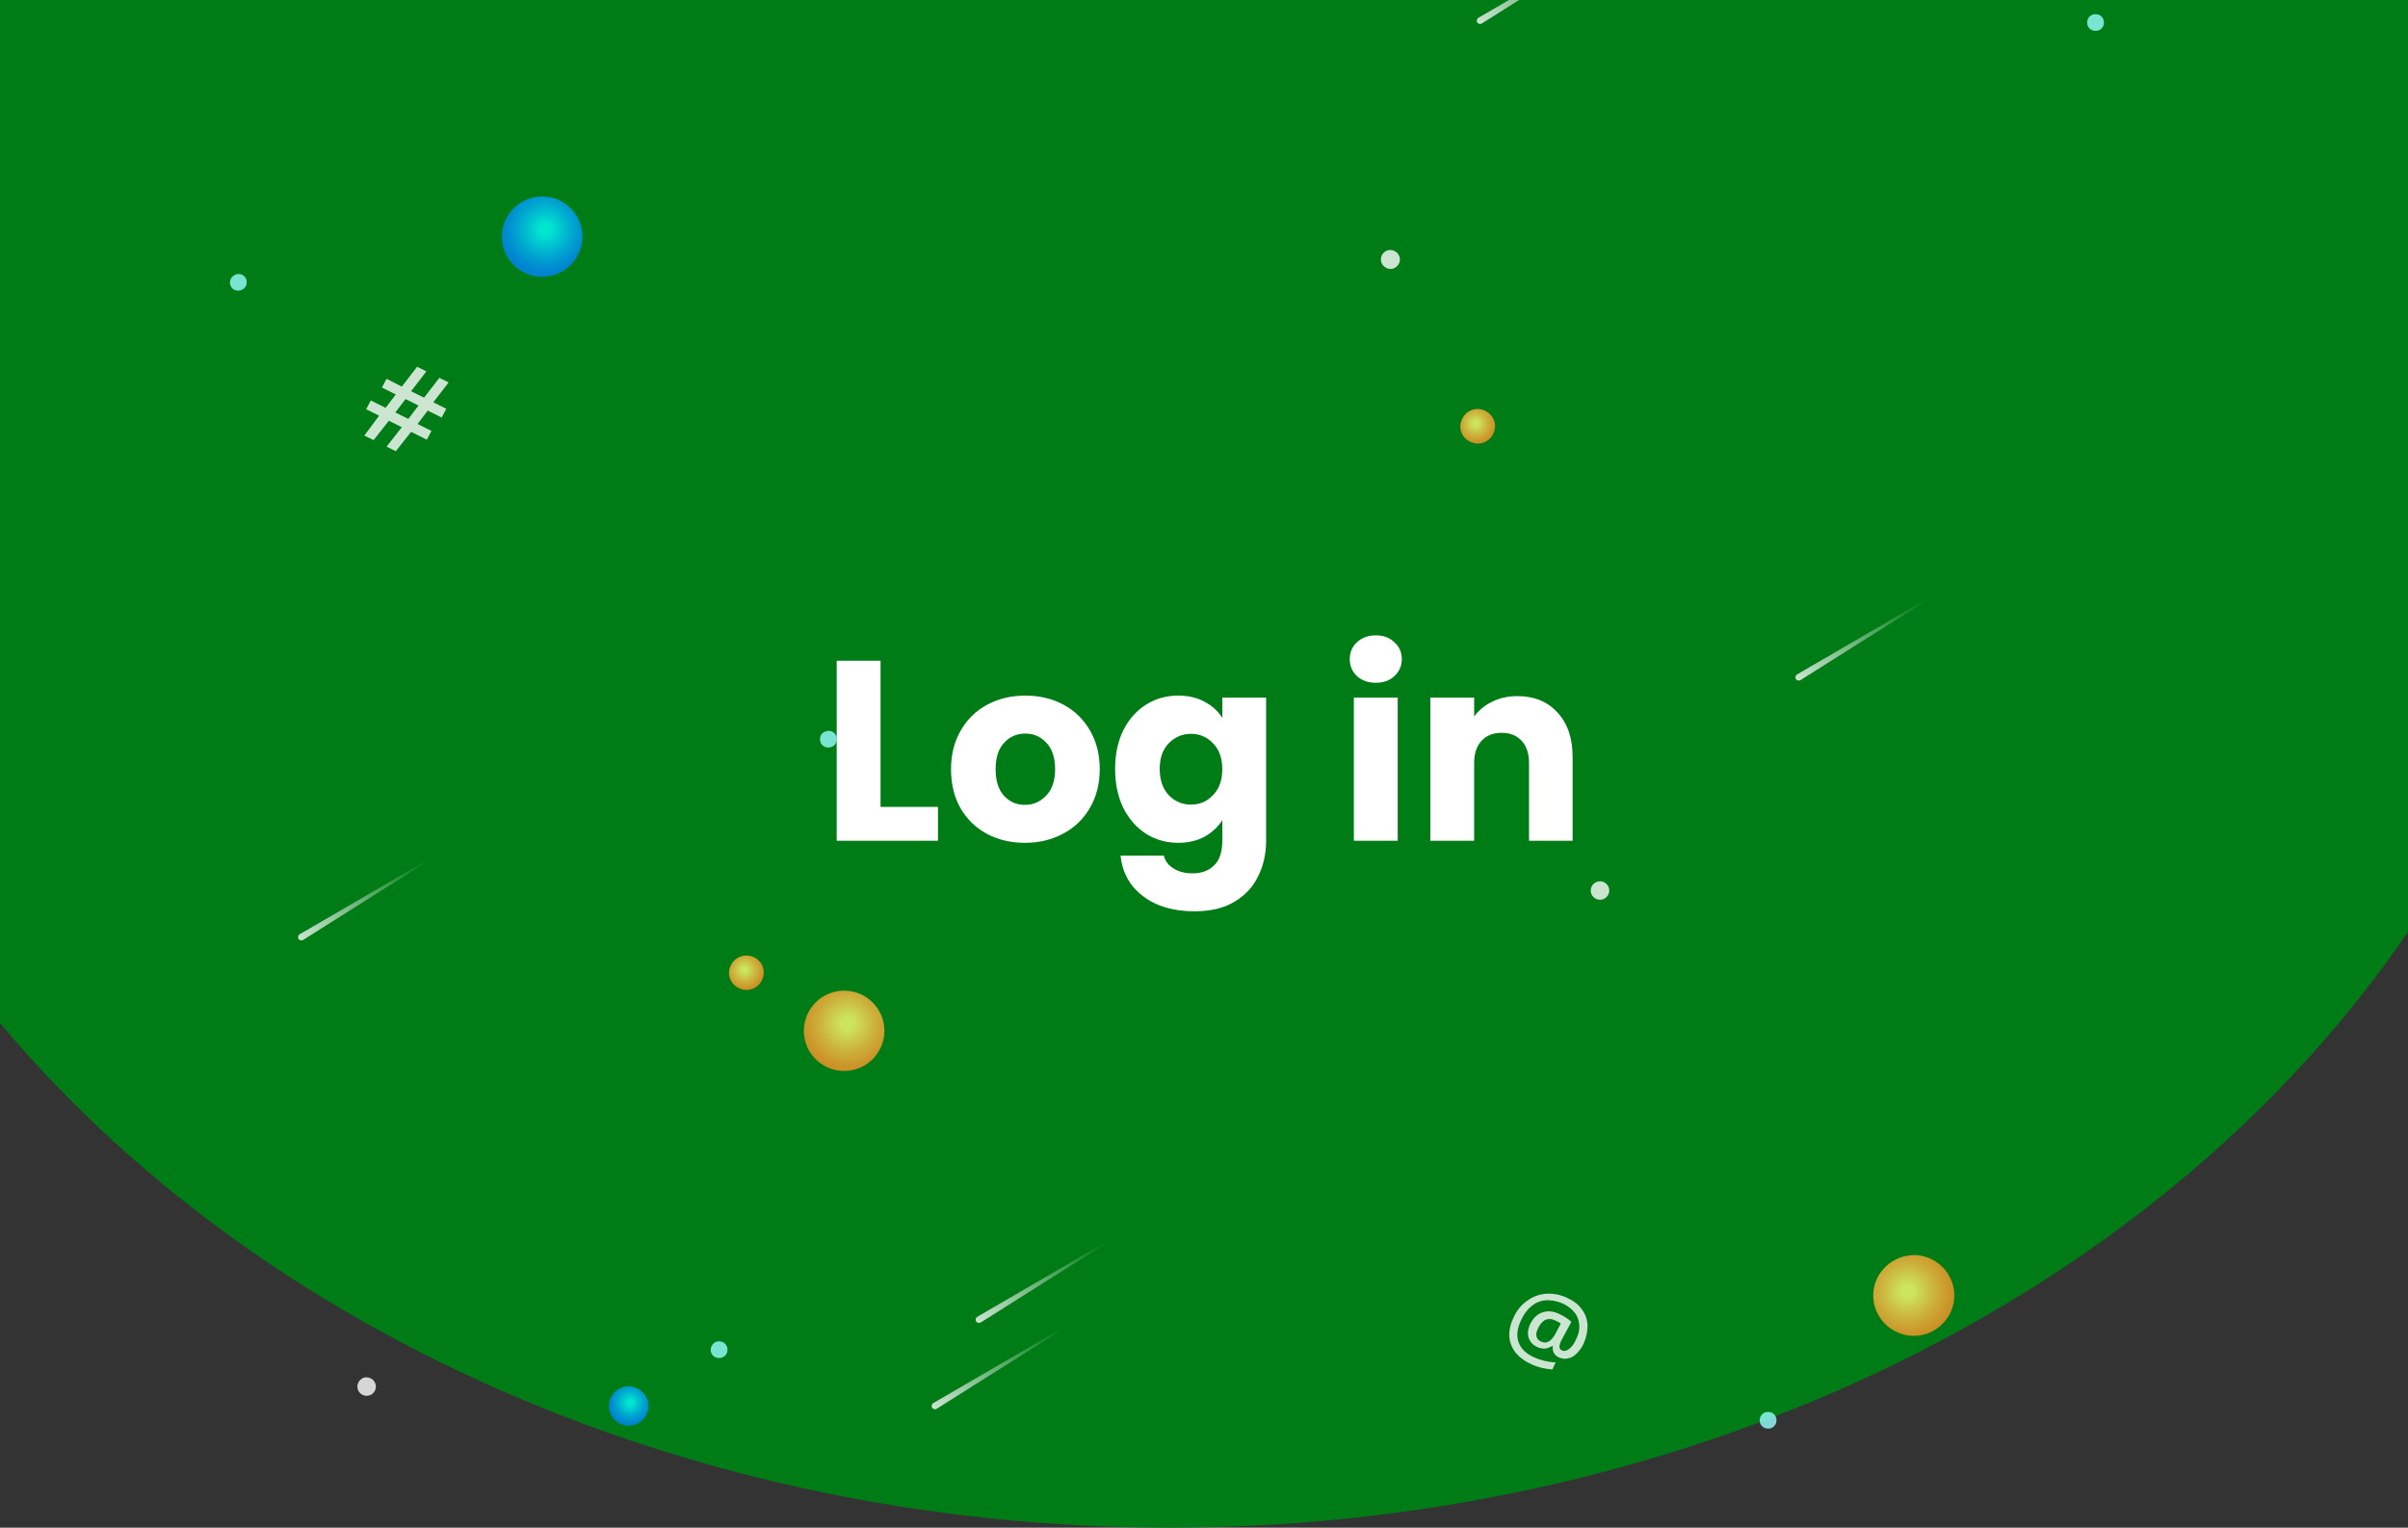 <svg width="1080" height="685" viewBox="0 0 1080 685" fill="none" xmlns="http://www.w3.org/2000/svg">
<rect x="0" y="0" width="1080" height="685" fill="#333333" stroke="none"/>
<ellipse cx="524.5" cy="163" rx="636.5" ry="522" fill="#007C16"/>
<g opacity="0.8" clip-path="url(#clip0_8_285)">
<path d="M877.756 260.676L807.545 304.956C806.922 305.37 805.883 305.163 805.468 304.542C805.052 303.922 805.26 302.887 805.883 302.473L877.756 260.676Z" fill="url(#paint0_linear_8_285)"/>
<path d="M206.186 377.17L135.975 421.45C135.352 421.864 134.313 421.657 133.898 421.036C133.483 420.415 133.69 419.381 134.313 418.967L206.186 377.17Z" fill="url(#paint1_linear_8_285)"/>
<path d="M619.348 116.042C619.14 118.318 621.01 120.387 623.295 120.594C625.58 120.801 627.657 118.939 627.864 116.663C628.072 114.387 626.203 112.317 623.918 112.11C621.633 111.904 619.556 113.559 619.348 116.042Z" fill="white"/>
<path d="M936.126 9.894C935.918 11.963 937.58 13.825 939.657 13.825C941.734 14.032 943.604 12.377 943.604 10.308C943.812 8.239 942.15 6.376 940.072 6.376C937.995 6.169 936.126 7.825 936.126 9.894Z" fill="#97FFFF"/>
<path d="M318.772 604.985C318.564 607.054 320.226 608.916 322.303 608.916C324.38 609.123 326.25 607.468 326.25 605.399C326.458 603.329 324.796 601.467 322.719 601.467C320.641 601.26 318.98 602.916 318.772 604.985Z" fill="#97FFFF"/>
<path d="M367.795 331.235C367.587 333.304 369.249 335.166 371.326 335.166C373.403 335.373 375.273 333.718 375.273 331.648C375.48 329.579 373.819 327.717 371.741 327.717C369.664 327.717 367.795 329.165 367.795 331.235Z" fill="#97FFFF"/>
<path d="M789.265 636.643C789.058 638.712 790.719 640.574 792.797 640.574C794.874 640.781 796.743 639.126 796.743 637.057C796.951 634.988 795.289 633.125 793.212 633.125C791.135 632.918 789.265 634.574 789.265 636.643Z" fill="#97FFFF"/>
<path d="M103.155 126.388C102.947 128.457 104.609 130.319 106.686 130.319C108.764 130.319 110.633 128.871 110.633 126.802C110.841 124.732 109.179 122.87 107.102 122.87C105.025 122.87 103.363 124.319 103.155 126.388Z" fill="#97FFFF"/>
<path d="M717.601 403.449C719.895 403.449 721.755 401.596 721.755 399.31C721.755 397.025 719.895 395.172 717.601 395.172C715.306 395.172 713.446 397.025 713.446 399.31C713.446 401.596 715.306 403.449 717.601 403.449Z" fill="white"/>
<path d="M160.279 621.745C160.279 624.021 162.149 625.883 164.434 625.883C166.718 625.883 168.588 624.021 168.588 621.745C168.588 619.469 166.718 617.607 164.434 617.607C162.356 617.4 160.279 619.469 160.279 621.745Z" fill="white"/>
<path d="M734.842 -33.765L664.631 10.515C664.008 10.928 662.97 10.722 662.554 10.101C662.139 9.48 662.346 8.446 662.97 8.032L734.842 -33.765Z" fill="url(#paint2_linear_8_285)"/>
<path d="M490.352 587.397L420.141 631.677C419.518 632.091 418.479 631.884 418.064 631.263C417.648 630.642 417.856 629.608 418.479 629.194L490.352 587.397Z" fill="url(#paint3_linear_8_285)"/>
<path d="M510.085 548.703L439.875 592.983C439.252 593.397 438.213 593.19 437.797 592.57C437.382 591.949 437.59 590.914 438.213 590.5L510.085 548.703Z" fill="url(#paint4_linear_8_285)"/>
<path d="M840.158 580.155C839.742 590.087 847.636 598.57 857.606 598.984C867.577 599.398 876.094 591.535 876.509 581.603C876.925 571.671 869.031 563.188 859.06 562.774C849.09 562.567 840.573 570.223 840.158 580.155Z" fill="url(#paint5_radial_8_285)"/>
<path d="M243.161 124.112C253.141 124.112 261.232 116.052 261.232 106.11C261.232 96.168 253.141 88.108 243.161 88.108C233.18 88.108 225.089 96.168 225.089 106.11C225.089 116.052 233.18 124.112 243.161 124.112Z" fill="url(#paint6_radial_8_285)"/>
<path d="M280.551 621.745C275.773 622.573 272.45 627.125 273.281 631.884C274.111 636.643 278.681 639.953 283.459 639.126C288.237 638.298 291.56 633.746 290.729 628.987C289.898 624.228 285.329 621.124 280.551 621.745Z" fill="url(#paint7_radial_8_285)"/>
<path d="M655.699 188.049C653.83 191.98 655.699 196.532 659.646 198.188C663.593 200.05 668.163 198.188 669.824 194.256C671.694 190.325 669.824 185.773 665.878 184.117C661.931 182.255 657.361 184.117 655.699 188.049Z" fill="url(#paint8_radial_8_285)"/>
<path d="M327.704 433.037C325.835 436.969 327.704 441.521 331.651 443.176C335.598 445.039 340.167 443.176 341.829 439.245C343.699 435.313 341.829 430.761 337.883 429.106C334.144 427.451 329.366 429.106 327.704 433.037Z" fill="url(#paint9_radial_8_285)"/>
<path d="M378.596 480.214C388.577 480.214 396.668 472.155 396.668 462.213C396.668 452.271 388.577 444.211 378.596 444.211C368.616 444.211 360.524 452.271 360.524 462.213C360.524 472.155 368.616 480.214 378.596 480.214Z" fill="url(#paint10_radial_8_285)"/>
<path d="M191.853 184.117L187.283 190.118L193.515 193.222L191.437 197.153L184.375 193.635L177.52 202.326L173.365 200.257L180.22 191.566L174.404 188.669L167.549 197.36L163.395 195.291L170.042 186.393L164.226 183.496L166.303 179.565L172.95 182.876L177.52 176.875L171.288 173.771L173.365 169.84L180.22 173.358L187.075 164.46L191.23 166.529L184.375 175.427L190.191 178.324L197.046 169.426L201.2 171.495L194.346 180.393L200.162 183.29L198.085 187.221L191.853 184.117ZM177.312 184.945L183.129 187.842L187.698 181.841L181.882 178.944L177.312 184.945Z" fill="white"/>
<path d="M710.375 602.241C709.544 604.103 708.505 605.551 707.259 606.793C706.013 608.034 704.766 608.862 703.312 609.069C701.858 609.483 700.612 609.276 699.158 608.655C698.119 608.241 697.496 607.621 696.873 606.586C696.457 605.758 696.25 604.724 696.457 603.689L696.25 603.482C695.211 604.103 694.172 604.517 692.926 604.724C691.887 604.724 690.641 604.517 689.603 604.103C687.525 603.069 686.279 601.827 685.656 599.965C685.033 598.103 685.24 596.033 686.279 593.757C687.525 591.274 689.187 589.412 691.472 588.584C693.757 587.757 696.25 587.757 698.95 588.998C699.989 589.412 701.027 590.033 702.066 590.654C703.105 591.274 704.143 592.102 704.766 592.723L700.196 601.206L699.989 601.62C699.158 603.689 699.158 604.931 700.612 605.551C701.651 605.965 702.689 605.758 703.935 604.724C705.182 603.689 706.22 602.241 707.051 600.172C708.09 598.102 708.505 596.033 708.298 593.964C708.09 591.895 707.467 590.033 706.22 588.584C704.974 586.929 703.312 585.688 701.235 584.653C698.535 583.411 696.042 582.998 693.549 582.998C691.057 583.205 688.772 584.032 686.902 585.688C684.825 587.343 683.371 589.412 682.124 592.102C680.463 595.826 680.047 598.93 681.086 601.827C682.124 604.724 684.409 607 688.148 608.655C690.849 609.897 694.172 610.724 697.704 610.931L696.25 614.035C693.134 613.828 690.018 613.207 686.902 611.759C682.332 609.69 679.216 606.793 677.762 603.069C676.308 599.344 676.724 595.206 678.801 590.86C680.255 587.55 682.332 585.067 685.033 583.205C687.525 581.342 690.433 580.308 693.549 580.101C696.665 579.894 699.781 580.515 702.897 581.963C705.597 583.205 707.882 584.86 709.336 586.929C710.998 588.998 711.829 591.481 712.037 593.964C712.037 596.654 711.621 599.344 710.375 602.241ZM689.81 595.62C688.356 598.516 688.979 600.585 691.264 601.62C693.757 602.655 695.834 601.413 697.704 597.896L699.989 593.55C699.366 592.93 698.535 592.516 697.496 592.102C695.834 591.274 694.38 591.274 692.926 591.895C691.887 592.516 690.641 593.757 689.81 595.62Z" fill="white"/>
</g>
<path d="M394.932 361.82H420.692V377H375.267V296.27H394.932V361.82ZM459.656 377.92C453.369 377.92 447.696 376.578 442.636 373.895C437.653 371.212 433.704 367.378 430.791 362.395C427.954 357.412 426.536 351.585 426.536 344.915C426.536 338.322 427.993 332.533 430.906 327.55C433.819 322.49 437.806 318.618 442.866 315.935C447.926 313.252 453.599 311.91 459.886 311.91C466.173 311.91 471.846 313.252 476.906 315.935C481.966 318.618 485.953 322.49 488.866 327.55C491.779 332.533 493.236 338.322 493.236 344.915C493.236 351.508 491.741 357.335 488.751 362.395C485.838 367.378 481.813 371.212 476.676 373.895C471.616 376.578 465.943 377.92 459.656 377.92ZM459.656 360.9C463.413 360.9 466.594 359.52 469.201 356.76C471.884 354 473.226 350.052 473.226 344.915C473.226 339.778 471.923 335.83 469.316 333.07C466.786 330.31 463.643 328.93 459.886 328.93C456.053 328.93 452.871 330.31 450.341 333.07C447.811 335.753 446.546 339.702 446.546 344.915C446.546 350.052 447.773 354 450.226 356.76C452.756 359.52 455.899 360.9 459.656 360.9ZM528.423 311.91C532.946 311.91 536.894 312.83 540.268 314.67C543.718 316.51 546.363 318.925 548.203 321.915V312.83H567.868V376.885C567.868 382.788 566.679 388.117 564.303 392.87C562.003 397.7 558.438 401.533 553.608 404.37C548.854 407.207 542.913 408.625 535.783 408.625C526.276 408.625 518.571 406.363 512.668 401.84C506.764 397.393 503.391 391.337 502.548 383.67H521.983C522.596 386.123 524.053 388.04 526.353 389.42C528.653 390.877 531.489 391.605 534.863 391.605C538.926 391.605 542.146 390.417 544.523 388.04C546.976 385.74 548.203 382.022 548.203 376.885V367.8C546.286 370.79 543.641 373.243 540.268 375.16C536.894 377 532.946 377.92 528.423 377.92C523.133 377.92 518.341 376.578 514.048 373.895C509.754 371.135 506.343 367.263 503.813 362.28C501.359 357.22 500.133 351.393 500.133 344.8C500.133 338.207 501.359 332.418 503.813 327.435C506.343 322.452 509.754 318.618 514.048 315.935C518.341 313.252 523.133 311.91 528.423 311.91ZM548.203 344.915C548.203 340.008 546.823 336.137 544.063 333.3C541.379 330.463 538.083 329.045 534.173 329.045C530.263 329.045 526.928 330.463 524.168 333.3C521.484 336.06 520.143 339.893 520.143 344.8C520.143 349.707 521.484 353.617 524.168 356.53C526.928 359.367 530.263 360.785 534.173 360.785C538.083 360.785 541.379 359.367 544.063 356.53C546.823 353.693 548.203 349.822 548.203 344.915ZM617.102 306.16C613.652 306.16 610.816 305.163 608.592 303.17C606.446 301.1 605.372 298.57 605.372 295.58C605.372 292.513 606.446 289.983 608.592 287.99C610.816 285.92 613.652 284.885 617.102 284.885C620.476 284.885 623.236 285.92 625.382 287.99C627.606 289.983 628.717 292.513 628.717 295.58C628.717 298.57 627.606 301.1 625.382 303.17C623.236 305.163 620.476 306.16 617.102 306.16ZM626.877 312.83V377H607.212V312.83H626.877ZM680.602 312.14C688.116 312.14 694.096 314.593 698.543 319.5C703.066 324.33 705.328 331 705.328 339.51V377H685.778V342.155C685.778 337.862 684.666 334.527 682.442 332.15C680.219 329.773 677.229 328.585 673.472 328.585C669.716 328.585 666.726 329.773 664.503 332.15C662.279 334.527 661.167 337.862 661.167 342.155V377H641.502V312.83H661.167V321.34C663.161 318.503 665.844 316.28 669.217 314.67C672.591 312.983 676.386 312.14 680.602 312.14Z" fill="white"/>
<defs>
<linearGradient id="paint0_linear_8_285" x1="860.546" y1="248.969" x2="822.755" y2="314.681" gradientUnits="userSpaceOnUse">
<stop offset="0.204" stop-color="white" stop-opacity="0"/>
<stop offset="1" stop-color="white"/>
</linearGradient>
<linearGradient id="paint1_linear_8_285" x1="188.958" y1="365.542" x2="151.166" y2="431.255" gradientUnits="userSpaceOnUse">
<stop offset="0.204" stop-color="white" stop-opacity="0"/>
<stop offset="1" stop-color="white"/>
</linearGradient>
<linearGradient id="paint2_linear_8_285" x1="717.71" y1="-45.465" x2="679.918" y2="20.248" gradientUnits="userSpaceOnUse">
<stop offset="0.204" stop-color="white" stop-opacity="0"/>
<stop offset="1" stop-color="white"/>
</linearGradient>
<linearGradient id="paint3_linear_8_285" x1="473.142" y1="575.777" x2="435.35" y2="641.49" gradientUnits="userSpaceOnUse">
<stop offset="0.204" stop-color="white" stop-opacity="0"/>
<stop offset="1" stop-color="white"/>
</linearGradient>
<linearGradient id="paint4_linear_8_285" x1="492.96" y1="537.043" x2="455.168" y2="602.756" gradientUnits="userSpaceOnUse">
<stop offset="0.204" stop-color="white" stop-opacity="0"/>
<stop offset="1" stop-color="white"/>
</linearGradient>
<radialGradient id="paint5_radial_8_285" cx="0" cy="0" r="1" gradientUnits="userSpaceOnUse" gradientTransform="translate(855.519 579.007) rotate(-177.705) scale(22.187 22.101)">
<stop offset="0.124" stop-color="#FFFF70"/>
<stop offset="0.223" stop-color="#FFEF66"/>
<stop offset="0.578" stop-color="#FFBC44"/>
<stop offset="0.846" stop-color="#FF9C2F"/>
<stop offset="0.995" stop-color="#FF9027"/>
</radialGradient>
<radialGradient id="paint6_radial_8_285" cx="0" cy="0" r="1" gradientUnits="userSpaceOnUse" gradientTransform="translate(244.592 102.935) rotate(-99.353) scale(22.103 22.184)">
<stop offset="0.124" stop-color="#00FFFE"/>
<stop offset="0.256" stop-color="#00E5FE"/>
<stop offset="0.546" stop-color="#00B2FF"/>
<stop offset="0.766" stop-color="#0092FF"/>
<stop offset="0.887" stop-color="#0086FF"/>
</radialGradient>
<radialGradient id="paint7_radial_8_285" cx="0" cy="0" r="1" gradientUnits="userSpaceOnUse" gradientTransform="translate(282.668 628.947) rotate(-99.353) scale(10.729 10.768)">
<stop offset="0.124" stop-color="#00FFFE"/>
<stop offset="0.256" stop-color="#00E5FE"/>
<stop offset="0.546" stop-color="#00B2FF"/>
<stop offset="0.766" stop-color="#0092FF"/>
<stop offset="0.887" stop-color="#0086FF"/>
</radialGradient>
<radialGradient id="paint8_radial_8_285" cx="0" cy="0" r="1" gradientUnits="userSpaceOnUse" gradientTransform="translate(661.865 189.932) rotate(-155.71) scale(9.479 9.455)">
<stop offset="0.124" stop-color="#FFFF70"/>
<stop offset="0.223" stop-color="#FFEF66"/>
<stop offset="0.578" stop-color="#FFBC44"/>
<stop offset="0.846" stop-color="#FF9C2F"/>
<stop offset="0.995" stop-color="#FF9027"/>
</radialGradient>
<radialGradient id="paint9_radial_8_285" cx="0" cy="0" r="1" gradientUnits="userSpaceOnUse" gradientTransform="translate(333.955 434.963) rotate(-155.71) scale(9.479 9.455)">
<stop offset="0.124" stop-color="#FFFF70"/>
<stop offset="0.223" stop-color="#FFEF66"/>
<stop offset="0.578" stop-color="#FFBC44"/>
<stop offset="0.846" stop-color="#FF9C2F"/>
<stop offset="0.995" stop-color="#FF9027"/>
</radialGradient>
<radialGradient id="paint10_radial_8_285" cx="0" cy="0" r="1" gradientUnits="userSpaceOnUse" gradientTransform="translate(379.967 459.07) rotate(-99.353) scale(22.103 22.184)">
<stop offset="0.124" stop-color="#FFFF70"/>
<stop offset="0.223" stop-color="#FFEF66"/>
<stop offset="0.578" stop-color="#FFBC44"/>
<stop offset="0.846" stop-color="#FF9C2F"/>
<stop offset="0.995" stop-color="#FF9027"/>
</radialGradient>
<clipPath id="clip0_8_285">
<rect width="840.449" height="784.419" fill="white" transform="translate(103.155 -143.845)"/>
</clipPath>
</defs>
</svg>
